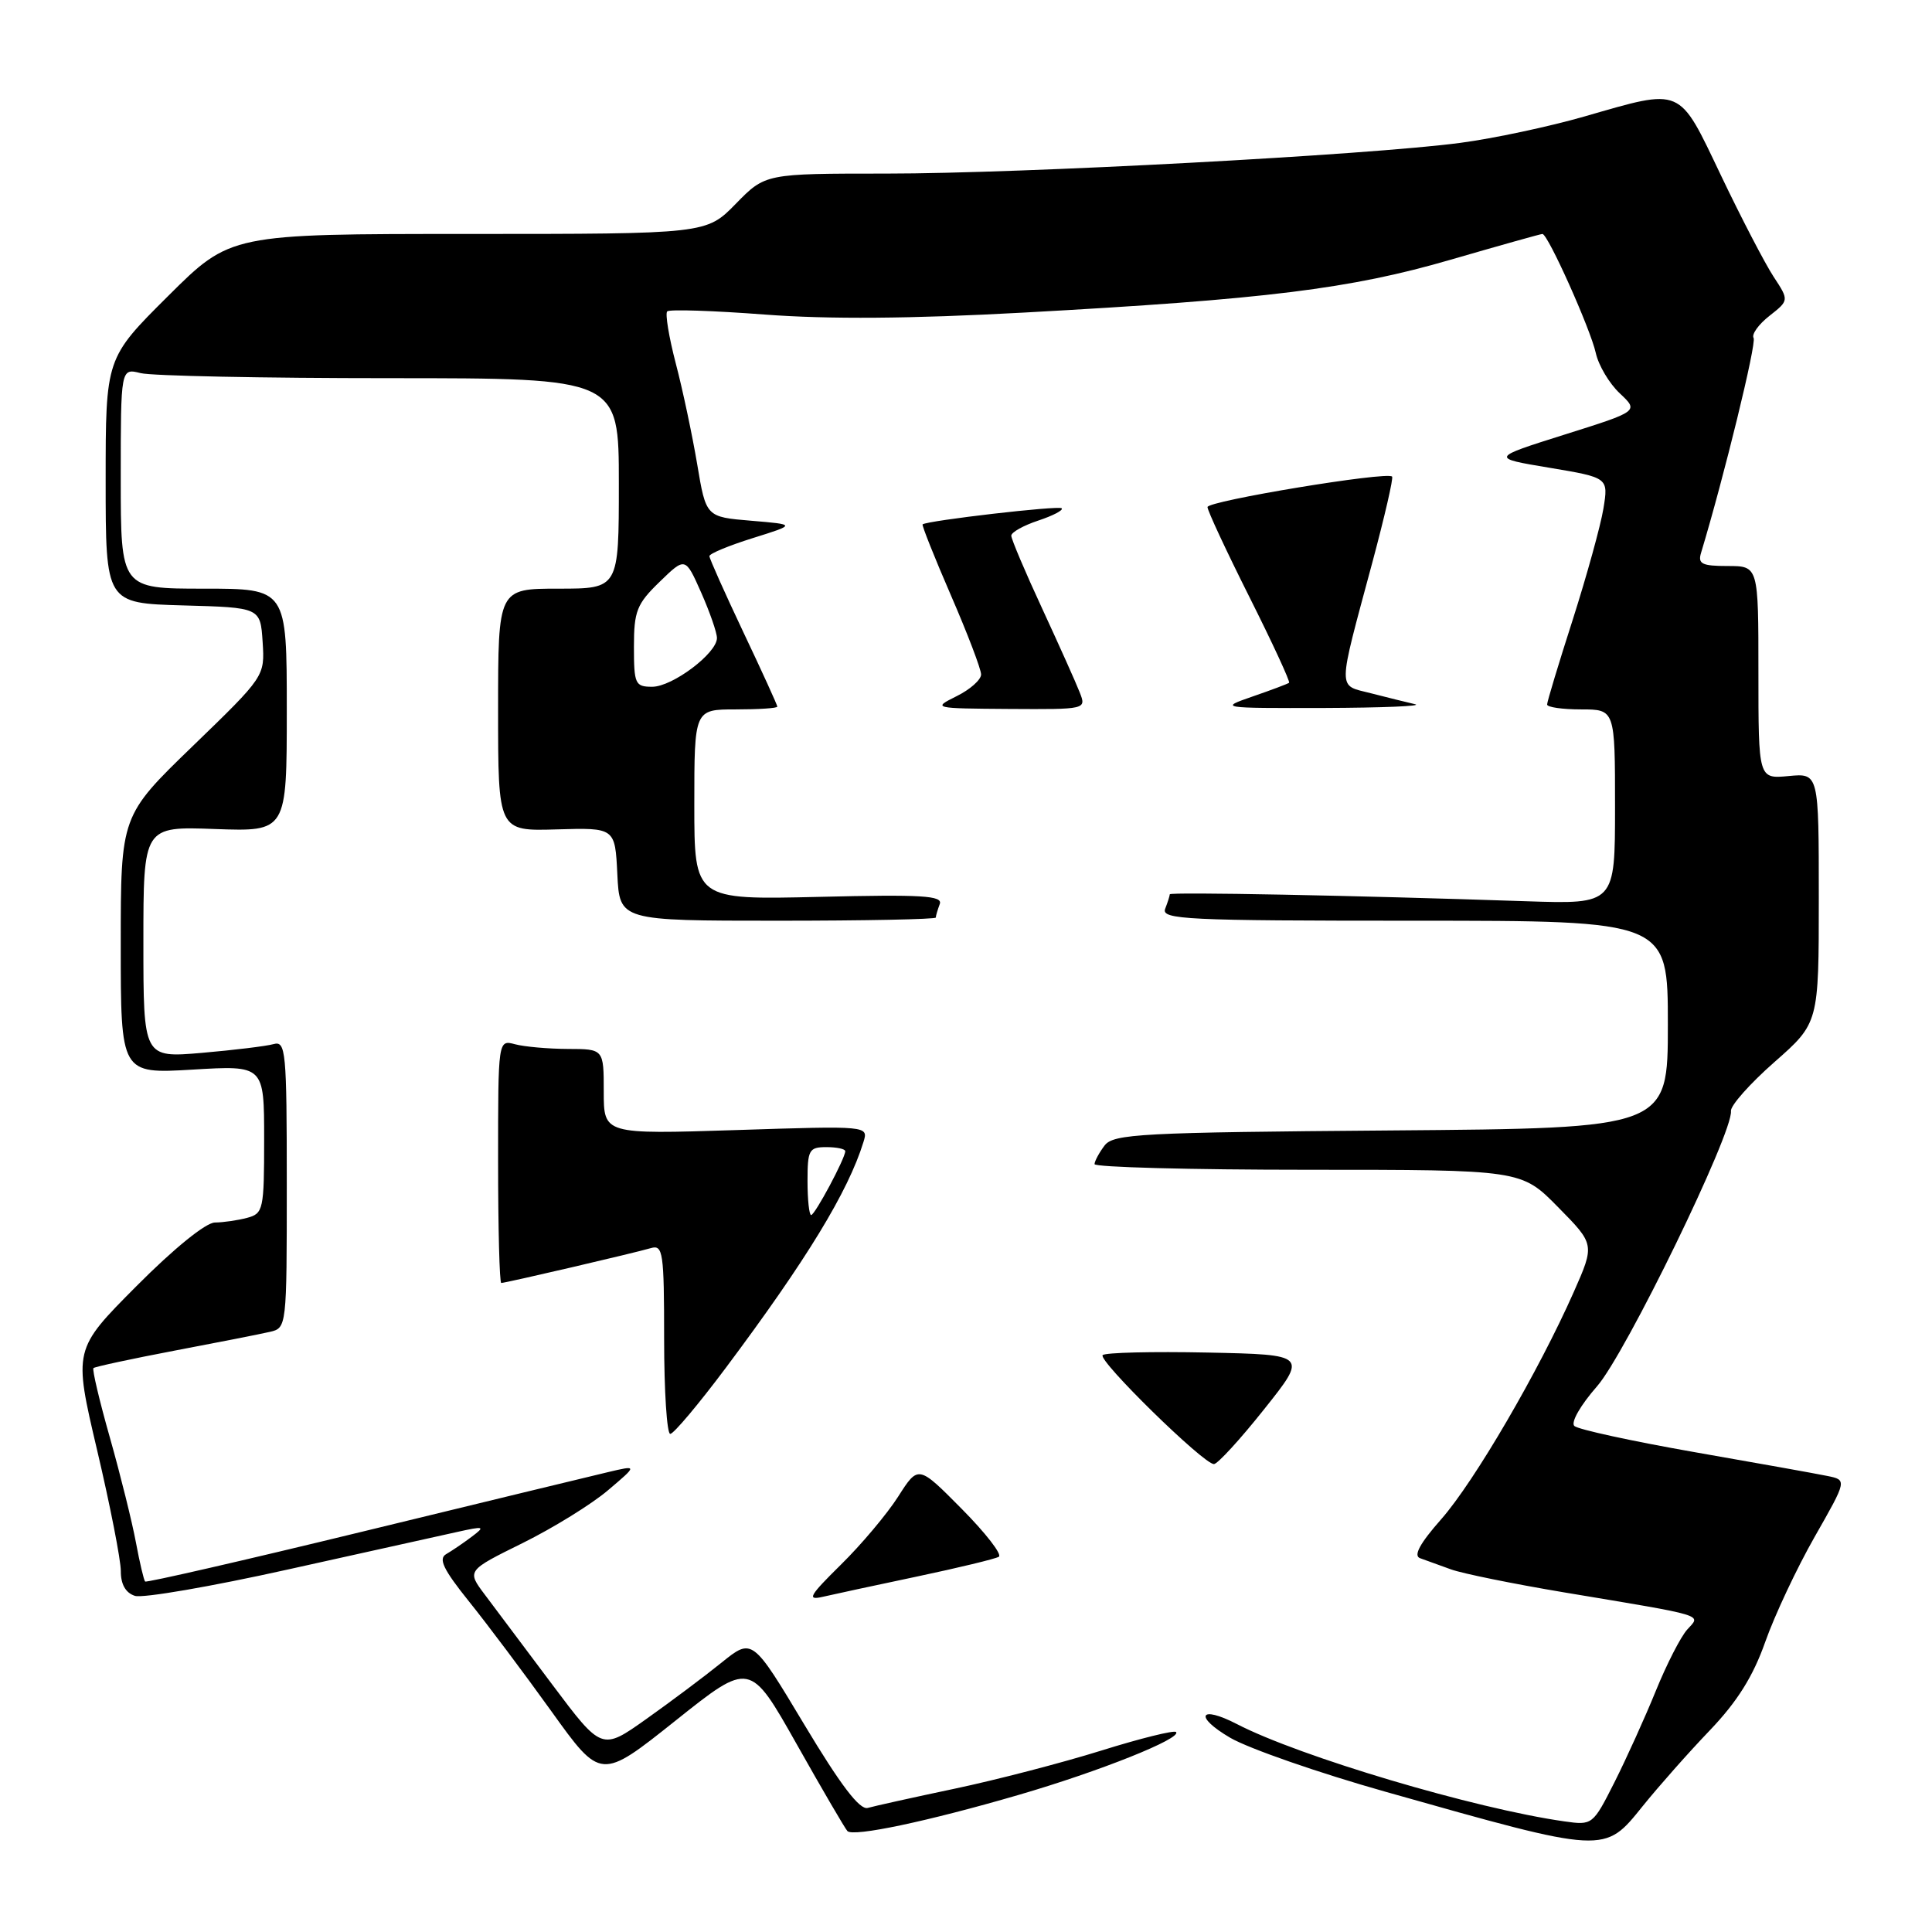 <?xml version="1.0" encoding="UTF-8" standalone="no"?>
<!DOCTYPE svg PUBLIC "-//W3C//DTD SVG 1.1//EN" "http://www.w3.org/Graphics/SVG/1.1/DTD/svg11.dtd" >
<svg xmlns="http://www.w3.org/2000/svg" xmlns:xlink="http://www.w3.org/1999/xlink" version="1.1" viewBox="0 0 256 256">
 <g >
 <path fill="currentColor"
d=" M 217.70 239.28 C 219.79 236.69 223.78 232.18 226.57 229.27 C 230.19 225.48 232.29 222.14 233.90 217.57 C 235.14 214.05 238.09 207.78 240.45 203.64 C 244.75 196.10 244.75 196.10 242.12 195.57 C 240.68 195.27 232.75 193.85 224.50 192.41 C 216.25 190.96 209.10 189.41 208.61 188.95 C 208.11 188.48 209.42 186.20 211.61 183.70 C 215.39 179.40 229.67 150.04 229.36 147.22 C 229.28 146.51 231.86 143.60 235.11 140.74 C 241.00 135.56 241.00 135.56 241.00 119.00 C 241.00 102.45 241.00 102.45 237.00 102.83 C 233.00 103.21 233.00 103.21 233.00 89.11 C 233.00 75.00 233.00 75.00 228.93 75.00 C 225.52 75.00 224.95 74.72 225.40 73.25 C 228.43 63.23 232.78 45.45 232.36 44.78 C 232.07 44.31 233.01 42.99 234.45 41.86 C 237.07 39.80 237.07 39.80 235.00 36.65 C 233.87 34.92 230.73 28.89 228.04 23.25 C 222.37 11.38 223.03 11.67 209.96 15.43 C 205.31 16.77 197.90 18.35 193.50 18.93 C 181.27 20.55 135.45 23.00 117.45 23.00 C 101.41 23.00 101.41 23.00 97.50 27.00 C 93.59 31.00 93.59 31.00 62.07 31.00 C 30.54 31.00 30.54 31.00 22.27 39.23 C 14.00 47.46 14.00 47.46 14.00 63.69 C 14.00 79.93 14.00 79.93 24.25 80.22 C 34.50 80.50 34.50 80.50 34.80 85.06 C 35.09 89.62 35.09 89.62 25.55 98.85 C 16.00 108.09 16.00 108.09 16.00 125.19 C 16.00 142.29 16.00 142.29 25.50 141.73 C 35.00 141.16 35.00 141.16 35.00 150.96 C 35.00 160.28 34.89 160.80 32.75 161.37 C 31.51 161.70 29.59 161.98 28.48 161.99 C 27.28 161.99 23.03 165.44 18.09 170.41 C 9.73 178.81 9.73 178.81 12.87 192.16 C 14.60 199.50 16.01 206.71 16.01 208.18 C 16.00 209.93 16.65 211.07 17.88 211.46 C 18.91 211.79 28.02 210.22 38.13 207.97 C 48.23 205.73 58.30 203.49 60.50 203.01 C 64.19 202.19 64.35 202.24 62.50 203.63 C 61.40 204.46 59.88 205.49 59.12 205.93 C 58.06 206.54 58.75 207.97 62.12 212.17 C 64.53 215.16 69.45 221.72 73.06 226.75 C 79.61 235.88 79.61 235.88 89.49 228.01 C 99.37 220.13 99.37 220.13 105.56 231.10 C 108.96 237.14 111.99 242.32 112.29 242.63 C 113.09 243.42 122.90 241.35 134.92 237.85 C 145.69 234.72 156.67 230.33 155.83 229.50 C 155.57 229.24 151.11 230.34 145.93 231.96 C 140.74 233.58 132.00 235.85 126.50 237.01 C 121.00 238.17 115.82 239.32 114.98 239.56 C 113.91 239.86 111.38 236.53 106.57 228.51 C 99.68 217.02 99.68 217.02 95.59 220.32 C 93.34 222.14 88.85 225.50 85.62 227.79 C 79.74 231.96 79.74 231.96 73.19 223.23 C 69.59 218.43 65.57 213.06 64.25 211.31 C 61.85 208.12 61.85 208.12 69.24 204.47 C 73.30 202.46 78.40 199.31 80.56 197.47 C 84.50 194.13 84.50 194.13 80.50 195.08 C 78.30 195.60 63.68 199.14 48.02 202.95 C 32.35 206.76 19.40 209.73 19.23 209.56 C 19.06 209.39 18.51 207.06 18.01 204.38 C 17.51 201.69 15.97 195.48 14.58 190.56 C 13.18 185.64 12.20 181.47 12.38 181.28 C 12.57 181.10 17.40 180.06 23.11 178.97 C 28.82 177.89 34.51 176.77 35.75 176.48 C 37.99 175.97 38.00 175.85 38.00 156.91 C 38.00 139.25 37.87 137.90 36.25 138.35 C 35.29 138.62 31.01 139.14 26.75 139.51 C 19.00 140.17 19.00 140.17 19.00 124.84 C 19.00 109.50 19.00 109.50 28.50 109.85 C 38.00 110.19 38.00 110.19 38.00 94.10 C 38.00 78.00 38.00 78.00 27.00 78.00 C 16.00 78.00 16.00 78.00 16.00 63.39 C 16.00 48.78 16.00 48.78 18.63 49.44 C 20.08 49.81 34.93 50.11 51.63 50.11 C 82.00 50.11 82.00 50.11 82.00 64.06 C 82.00 78.00 82.00 78.00 74.00 78.00 C 66.00 78.00 66.00 78.00 66.00 94.07 C 66.00 110.13 66.00 110.13 73.75 109.90 C 81.50 109.67 81.50 109.67 81.80 115.84 C 82.10 122.00 82.10 122.00 103.05 122.00 C 114.57 122.00 124.00 121.81 124.00 121.58 C 124.00 121.35 124.24 120.55 124.52 119.80 C 124.96 118.67 122.18 118.51 108.52 118.84 C 92.00 119.23 92.00 119.23 92.00 106.62 C 92.00 94.00 92.00 94.00 97.50 94.00 C 100.53 94.00 103.00 93.84 103.00 93.63 C 103.00 93.43 100.98 88.99 98.50 83.77 C 96.03 78.54 94.00 74.01 94.00 73.69 C 94.00 73.36 96.59 72.29 99.75 71.30 C 105.50 69.50 105.50 69.50 99.53 69.00 C 93.55 68.50 93.55 68.50 92.38 61.50 C 91.73 57.65 90.46 51.64 89.54 48.14 C 88.63 44.64 88.12 41.54 88.41 41.26 C 88.69 40.97 94.51 41.16 101.34 41.68 C 109.83 42.32 120.67 42.24 135.63 41.42 C 167.79 39.66 178.93 38.28 192.23 34.41 C 198.68 32.54 204.15 31.00 204.38 31.00 C 205.11 31.00 210.75 43.60 211.45 46.77 C 211.81 48.41 213.24 50.82 214.63 52.12 C 217.15 54.49 217.15 54.49 207.33 57.58 C 197.50 60.68 197.50 60.68 205.31 61.98 C 213.13 63.29 213.13 63.29 212.46 67.40 C 212.09 69.65 210.26 76.27 208.40 82.10 C 206.53 87.92 205.00 92.98 205.00 93.35 C 205.00 93.71 207.03 94.00 209.50 94.00 C 214.00 94.00 214.00 94.00 214.00 106.91 C 214.00 119.81 214.00 119.81 202.25 119.42 C 179.19 118.64 155.00 118.18 155.00 118.50 C 155.00 118.69 154.73 119.55 154.39 120.42 C 153.85 121.84 157.16 122.00 187.39 122.00 C 221.00 122.00 221.00 122.00 221.00 135.75 C 221.00 149.50 221.00 149.50 184.33 149.79 C 151.12 150.05 147.54 150.24 146.36 151.79 C 145.65 152.73 145.05 153.84 145.03 154.25 C 145.01 154.66 157.73 155.00 173.29 155.00 C 201.58 155.00 201.58 155.00 206.45 159.95 C 211.32 164.89 211.32 164.89 208.53 171.20 C 203.88 181.70 195.37 196.30 190.98 201.29 C 188.13 204.52 187.25 206.15 188.17 206.47 C 188.90 206.73 190.74 207.39 192.26 207.95 C 193.77 208.50 200.52 209.87 207.26 211.00 C 226.38 214.19 225.40 213.90 223.57 215.92 C 222.70 216.88 220.83 220.54 219.40 224.06 C 217.97 227.58 215.50 233.03 213.92 236.17 C 211.06 241.83 211.00 241.87 207.27 241.34 C 195.39 239.65 172.25 232.77 163.90 228.45 C 158.92 225.88 158.17 227.43 163.02 230.27 C 165.49 231.70 174.74 234.92 183.60 237.42 C 212.93 245.71 212.54 245.68 217.70 239.28 Z  M 121.50 208.90 C 127.00 207.74 131.88 206.56 132.35 206.28 C 132.82 205.99 130.61 203.14 127.44 199.94 C 121.68 194.12 121.68 194.12 119.01 198.31 C 117.54 200.61 114.13 204.67 111.42 207.33 C 107.24 211.45 106.88 212.08 109.00 211.59 C 110.38 211.27 116.00 210.06 121.50 208.90 Z  M 167.49 186.75 C 173.27 179.50 173.27 179.50 160.00 179.22 C 152.70 179.07 146.45 179.22 146.11 179.56 C 145.43 180.24 159.47 194.00 160.85 194.00 C 161.33 194.00 164.32 190.74 167.49 186.75 Z  M 96.17 181.25 C 106.85 166.97 112.38 157.91 114.41 151.33 C 115.08 149.17 115.08 149.17 97.54 149.74 C 80.00 150.30 80.00 150.30 80.00 144.65 C 80.00 139.00 80.00 139.00 75.25 138.99 C 72.64 138.98 69.49 138.70 68.25 138.37 C 66.00 137.77 66.00 137.77 66.00 153.88 C 66.00 162.75 66.19 170.00 66.42 170.00 C 66.99 170.00 84.04 166.03 86.25 165.38 C 87.85 164.91 88.00 165.94 88.00 177.43 C 88.00 184.34 88.37 190.00 88.81 190.00 C 89.26 190.00 92.57 186.06 96.17 181.25 Z  M 143.07 91.75 C 142.59 90.51 140.35 85.52 138.10 80.65 C 135.84 75.78 134.00 71.43 134.00 70.98 C 134.00 70.53 135.61 69.63 137.57 68.98 C 139.53 68.33 140.93 67.60 140.68 67.35 C 140.29 66.96 122.96 68.97 122.25 69.48 C 122.12 69.58 123.80 73.81 126.00 78.88 C 128.20 83.95 130.00 88.67 130.00 89.37 C 130.00 90.07 128.54 91.37 126.75 92.25 C 123.54 93.85 123.62 93.87 133.73 93.94 C 143.93 94.00 143.95 94.00 143.07 91.75 Z  M 187.50 93.31 C 186.40 93.06 183.77 92.40 181.65 91.86 C 177.18 90.71 177.17 91.92 181.85 74.50 C 183.47 68.45 184.65 63.34 184.46 63.15 C 183.79 62.44 160.00 66.38 160.00 67.19 C 160.00 67.66 162.50 73.02 165.56 79.12 C 168.62 85.22 170.98 90.33 170.81 90.47 C 170.64 90.61 168.47 91.43 166.00 92.28 C 161.53 93.83 161.59 93.84 175.50 93.81 C 183.20 93.78 188.60 93.56 187.50 93.31 Z  M 84.00 85.70 C 84.00 80.98 84.37 80.03 87.41 77.09 C 90.81 73.79 90.81 73.79 92.91 78.52 C 94.06 81.12 95.00 83.83 95.00 84.54 C 95.00 86.56 89.10 91.00 86.42 91.00 C 84.16 91.00 84.00 90.64 84.00 85.70 Z  M 107.00 156.50 C 107.00 152.37 107.20 152.00 109.50 152.00 C 110.88 152.00 112.00 152.24 112.00 152.54 C 112.00 153.48 107.98 161.00 107.48 161.00 C 107.22 161.00 107.00 158.97 107.00 156.50 Z "/>
</g>
</svg>